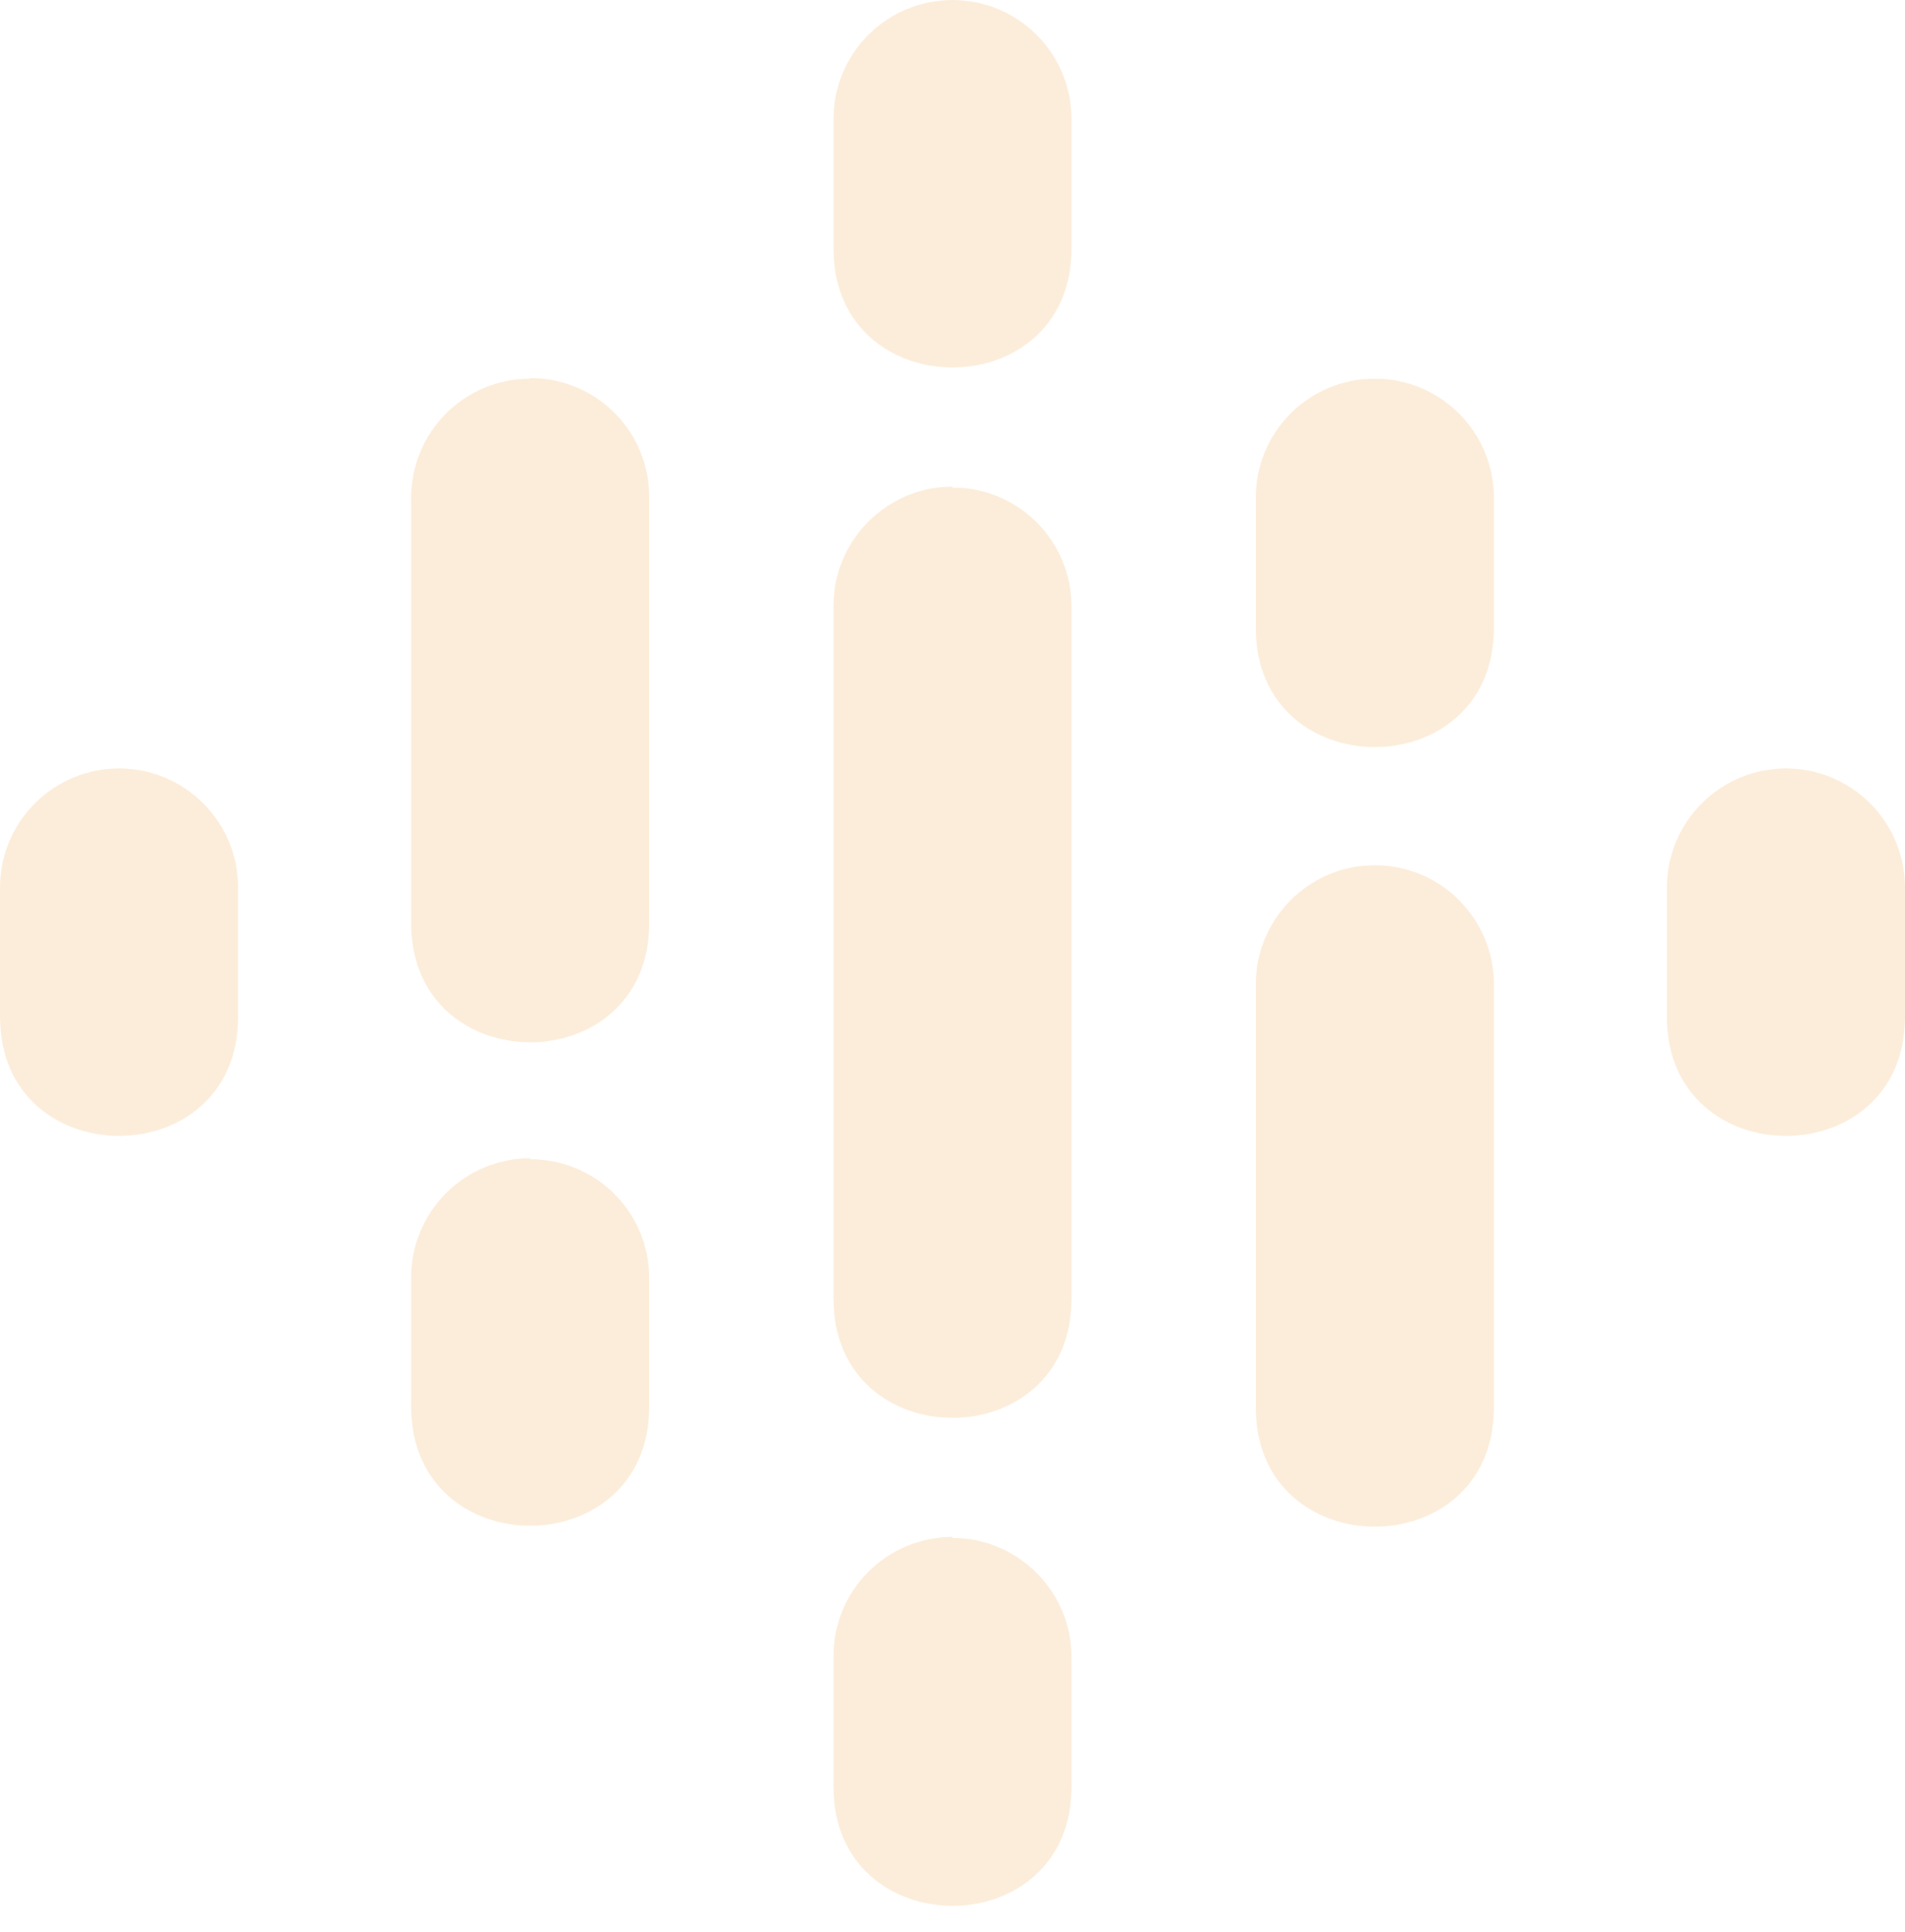 <svg width="72" height="73" viewBox="0 0 72 73" fill="none" xmlns="http://www.w3.org/2000/svg">
<path opacity="0.15" d="M4.5 29.038C3.307 29.038 2.162 29.513 1.318 30.357C0.474 31.2 0 32.345 0 33.538L0 38.425C0 44.426 9 44.426 9 38.425V33.538C9 32.345 8.526 31.2 7.682 30.357C6.838 29.513 5.693 29.038 4.5 29.038ZM67.5 29.038C66.306 29.038 65.162 29.513 64.318 30.357C63.474 31.2 63 32.345 63 33.538V38.425C63 44.426 72 44.426 72 38.425V33.538C72 32.345 71.526 31.2 70.682 30.357C69.838 29.513 68.694 29.038 67.5 29.038ZM20.038 43.769C18.845 43.769 17.7 44.243 16.857 45.087C16.013 45.931 15.539 47.076 15.539 48.269V53.156C15.539 59.157 24.538 59.157 24.538 53.156V48.305C24.538 45.81 22.534 43.805 20.038 43.805V43.769ZM20.038 14.308C18.845 14.308 17.7 14.782 16.857 15.626C16.013 16.47 15.539 17.614 15.539 18.808V34.886C15.539 40.887 24.538 40.887 24.538 34.886V18.785C24.538 16.29 22.534 14.285 20.038 14.285V14.308ZM51.962 14.308C49.466 14.308 47.462 16.324 47.462 18.808V23.731C47.462 29.732 56.462 29.732 56.462 23.731V18.808C56.462 17.614 55.987 16.47 55.144 15.626C54.3 14.782 53.155 14.308 51.962 14.308ZM36 0C34.806 0 33.662 0.474 32.818 1.318C31.974 2.162 31.5 3.307 31.5 4.5V9.387C31.5 15.388 40.5 15.388 40.5 9.387V4.5C40.5 3.307 40.026 2.162 39.182 1.318C38.338 0.474 37.194 0 36 0V0ZM36 58.079C34.806 58.079 33.662 58.553 32.818 59.397C31.974 60.241 31.5 61.386 31.5 62.579V67.502C31.477 73.503 40.477 73.537 40.5 67.538V62.615C40.5 60.154 38.484 58.115 36 58.115V58.079ZM51.962 32.695C49.466 32.695 47.462 34.733 47.462 37.195V53.19C47.462 59.191 56.462 59.191 56.462 53.19V37.195C56.462 36.001 55.987 34.857 55.144 34.013C54.3 33.169 53.155 32.695 51.962 32.695ZM36 18.387C33.516 18.387 31.5 20.425 31.5 22.887V49.079C31.5 55.08 40.5 55.08 40.5 49.079V22.923C40.5 20.428 38.484 18.423 36 18.423V18.387Z" fill="#ED8A0A"/>
</svg>
